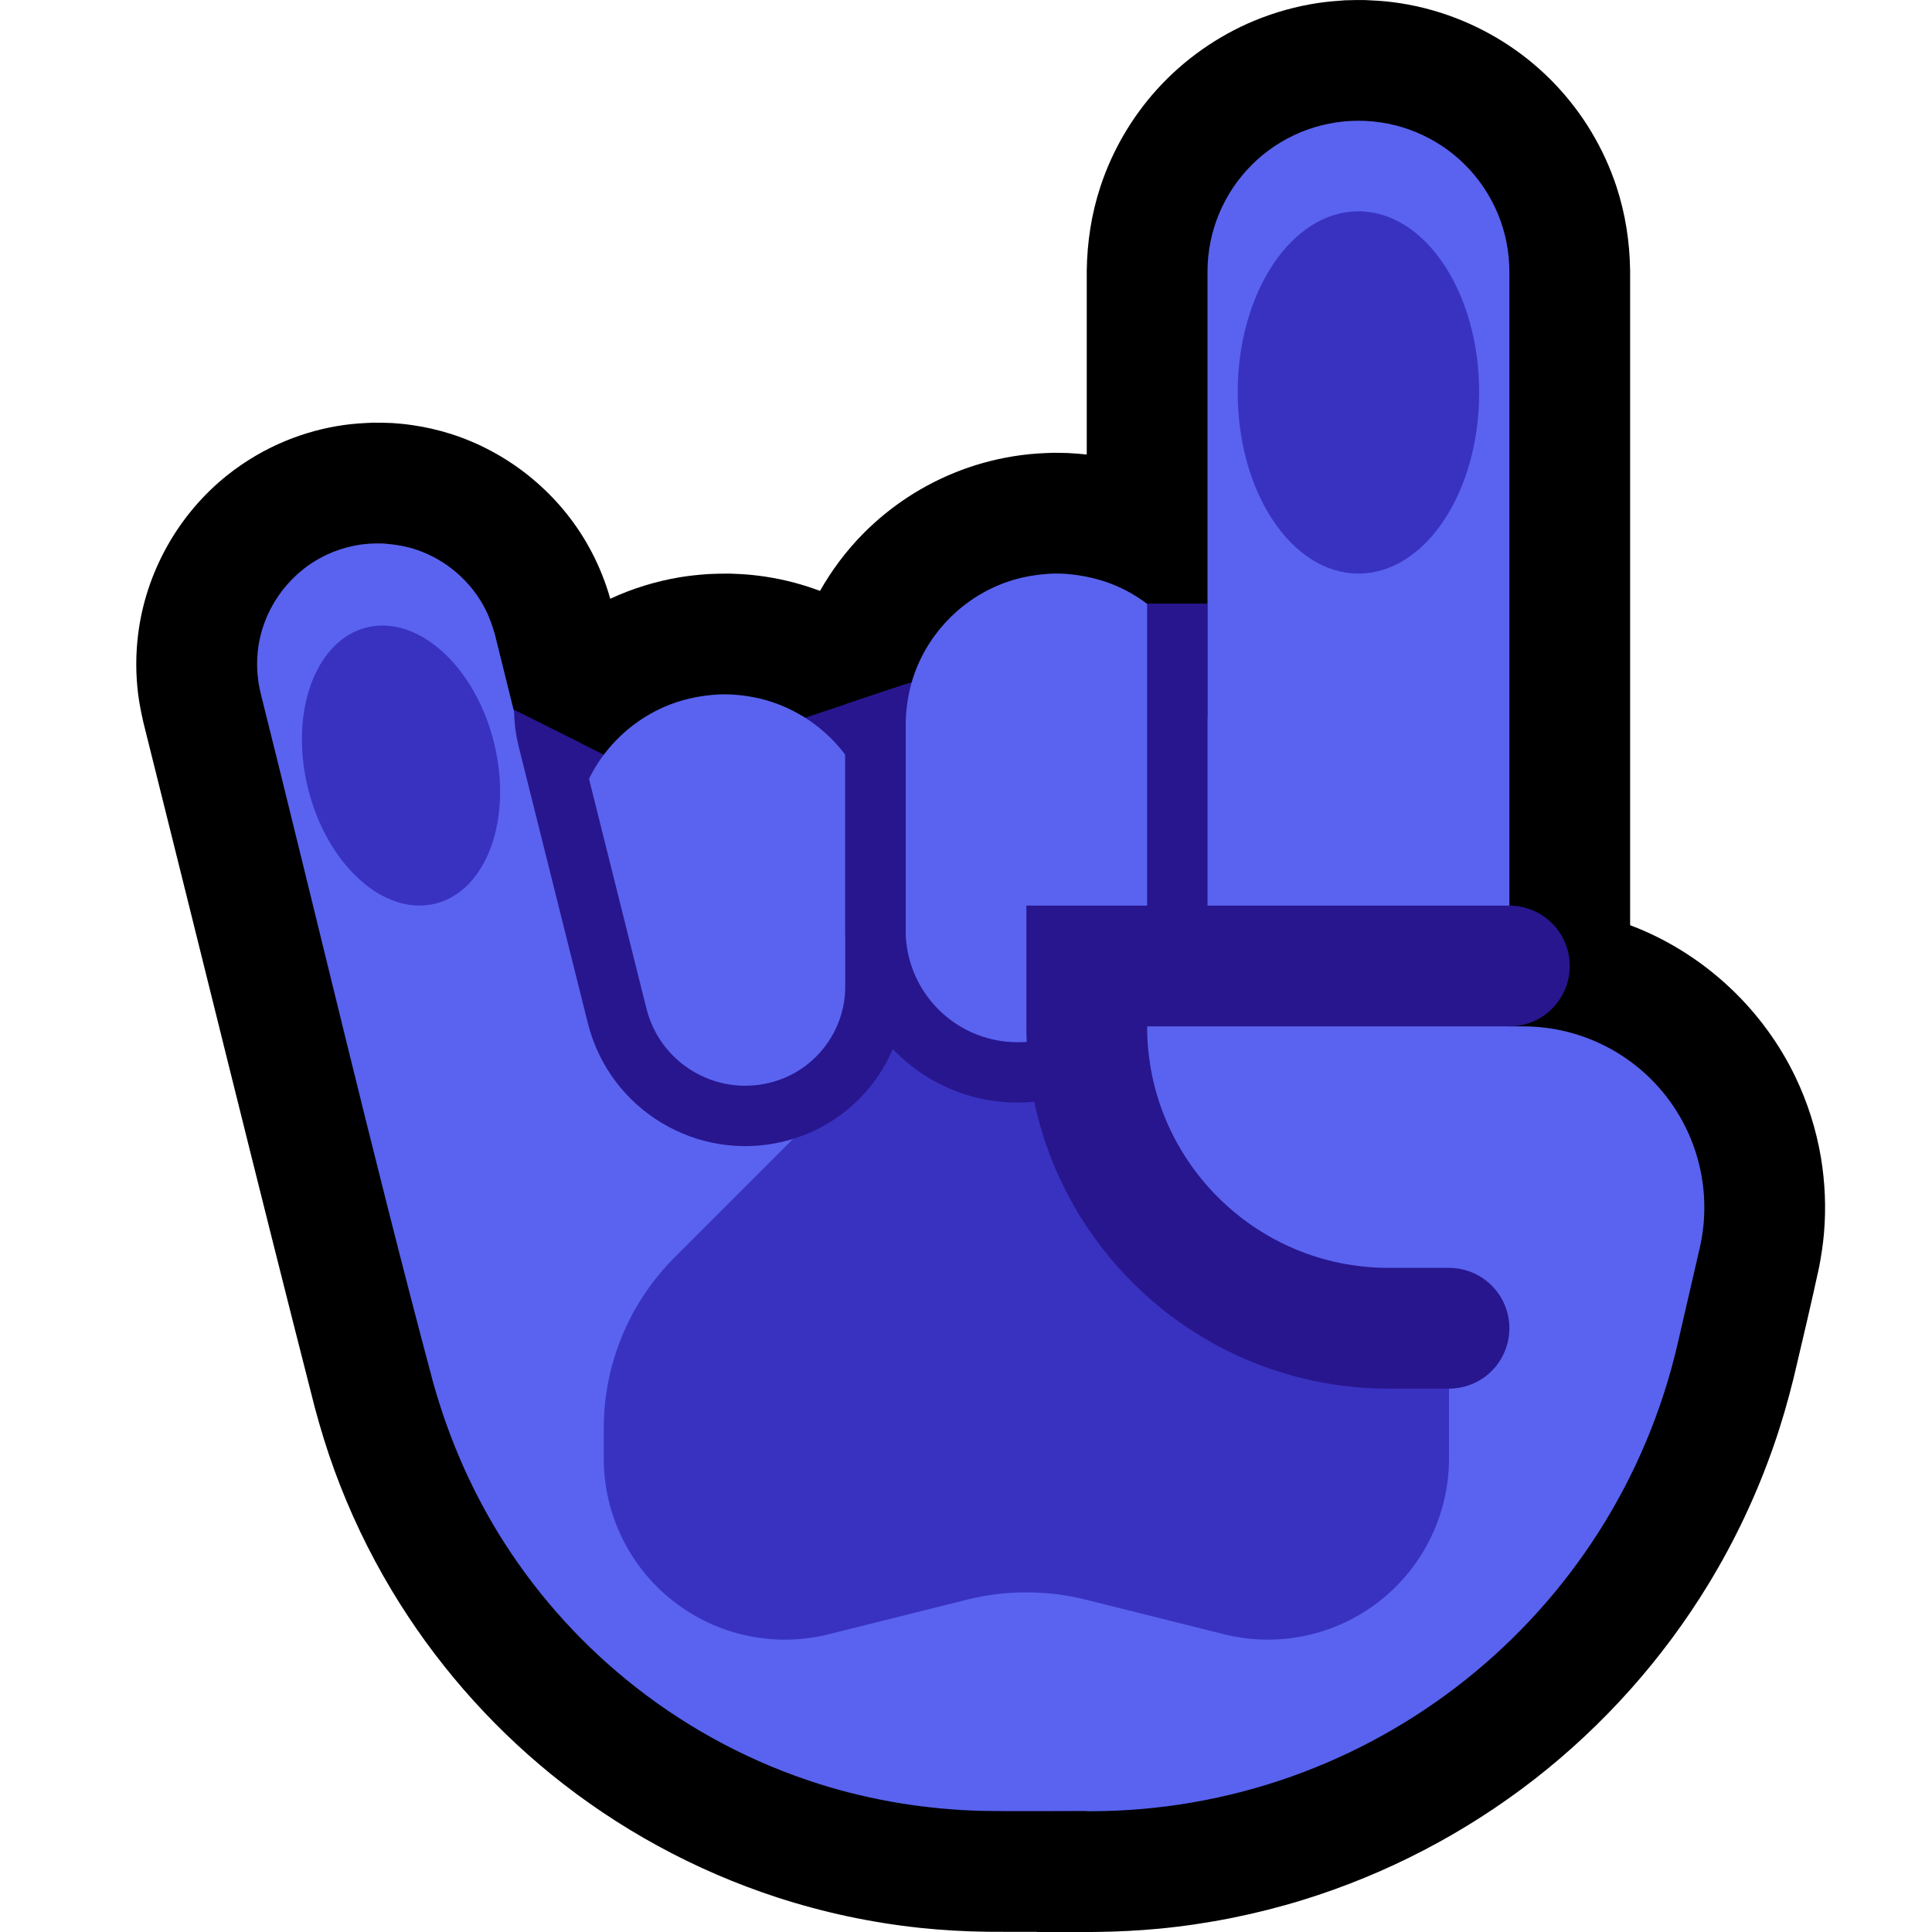 <?xml version="1.0" encoding="UTF-8" standalone="no"?><!DOCTYPE svg PUBLIC "-//W3C//DTD SVG 1.1//EN" "http://www.w3.org/Graphics/SVG/1.1/DTD/svg11.dtd"><svg width="100%" height="100%" viewBox="0 0 32 32" version="1.1" xmlns="http://www.w3.org/2000/svg" xmlns:xlink="http://www.w3.org/1999/xlink" xml:space="preserve" xmlns:serif="http://www.serif.com/" style="fill-rule:evenodd;clip-rule:evenodd;stroke-linecap:round;stroke-miterlimit:1.5;">
<rect id="metal--paw-" serif:id="metal [paw]" x="0" y="0" width="32" height="32" style="fill:none;"/><g id="outline"><path d="M18,7.528l0,-3.04c0.006,-0.477 0.078,-0.948 0.228,-1.402c0.196,-0.593 0.517,-1.143 0.936,-1.606c0.446,-0.493 1,-0.883 1.614,-1.138c0.339,-0.14 0.695,-0.239 1.057,-0.293c0.147,-0.022 0.294,-0.034 0.442,-0.044c0.112,-0.004 0.223,-0.005 0.335,-0.004c0.148,0.006 0.295,0.015 0.443,0.033c0.364,0.045 0.723,0.135 1.065,0.268c0.619,0.239 1.183,0.615 1.64,1.096c0.457,0.48 0.804,1.06 1.012,1.688c0.15,0.454 0.222,0.925 0.228,1.402l0,10.836c0.049,0.019 0.098,0.038 0.147,0.058c1.131,0.47 2.065,1.357 2.593,2.461c0.201,0.42 0.342,0.868 0.42,1.326c0.069,0.415 0.087,0.837 0.051,1.256c-0.016,0.188 -0.045,0.374 -0.08,0.56c-0.133,0.615 -0.279,1.228 -0.423,1.84c-0.094,0.378 -0.201,0.751 -0.329,1.118c-0.278,0.8 -0.64,1.57 -1.08,2.293c-0.755,1.24 -1.736,2.34 -2.881,3.232c-1.146,0.892 -2.454,1.574 -3.842,2.002c-0.77,0.237 -1.564,0.396 -2.365,0.474c-0.345,0.033 -0.69,0.05 -1.036,0.055l-0.125,0.001l-0.878,0l-0.003,-0.003c-0.271,0.001 -0.543,0.001 -0.814,-0.001c-0.372,-0.005 -0.743,-0.025 -1.112,-0.064c-0.806,-0.085 -1.603,-0.255 -2.374,-0.506c-1.359,-0.443 -2.634,-1.138 -3.743,-2.04c-1.048,-0.853 -1.946,-1.889 -2.64,-3.048c-0.376,-0.627 -0.692,-1.289 -0.943,-1.975c-0.128,-0.348 -0.236,-0.703 -0.332,-1.062c-0.965,-3.772 -1.89,-7.554 -2.835,-11.331c-0.036,-0.159 -0.069,-0.318 -0.089,-0.481c-0.04,-0.324 -0.04,-0.652 0,-0.976c0.126,-1.032 0.663,-1.991 1.475,-2.64c0.298,-0.237 0.629,-0.432 0.982,-0.576c0.302,-0.123 0.619,-0.21 0.943,-0.256c0.162,-0.024 0.324,-0.033 0.487,-0.04c0.163,0 0.163,0 0.326,0.006c0.145,0.012 0.181,0.013 0.325,0.034c0.215,0.03 0.428,0.079 0.636,0.144c0.938,0.297 1.748,0.942 2.246,1.791c0.137,0.234 0.251,0.483 0.338,0.74c0.032,0.092 0.045,0.139 0.062,0.201l0.012,-0.005c0.362,-0.167 0.747,-0.285 1.141,-0.351c0.158,-0.026 0.317,-0.042 0.476,-0.053c0.12,-0.006 0.24,-0.008 0.36,-0.007c0.12,0.004 0.239,0.01 0.358,0.022c0.318,0.032 0.633,0.098 0.936,0.197c0.065,0.021 0.129,0.044 0.192,0.067c0.195,-0.344 0.435,-0.664 0.713,-0.946c0.456,-0.462 1.011,-0.823 1.619,-1.052c0.323,-0.122 0.661,-0.206 1.004,-0.251c0.172,-0.023 0.344,-0.033 0.517,-0.038c0.13,0 0.129,0 0.259,0.004c0.103,0.006 0.204,0.013 0.306,0.024Z"/></g><g id="emoji"><path d="M7,11l4,2l2,-1l3,-1l2,-1l3,0l0,10l-14,0l0,-9Z" style="fill:#28168F;"/><path d="M20,12.005l0,-7.505c0,-0.663 0.263,-1.299 0.732,-1.768c0.469,-0.469 1.105,-0.732 1.768,-0.732c0.663,0 1.299,0.263 1.768,0.732c0.469,0.469 0.732,1.105 0.732,1.768l0,10.5l-1,1l1,1l0.229,0c0.914,0 1.778,0.417 2.348,1.132c0.569,0.716 0.781,1.652 0.575,2.543c-0.116,0.502 -0.238,1.032 -0.363,1.574c-1.047,4.537 -5.088,7.751 -9.744,7.751l-0.045,0l0.002,-0.004l-0.002,0c-0.575,0 -1.155,0.007 -1.733,-0.002c-0.912,-0.024 -1.816,-0.168 -2.687,-0.442c-1.098,-0.345 -2.132,-0.889 -3.039,-1.598c-0.855,-0.667 -1.596,-1.479 -2.182,-2.392c-0.529,-0.824 -0.923,-1.725 -1.186,-2.668c-1.011,-3.788 -1.904,-7.606 -2.855,-11.409c-0.022,-0.101 -0.03,-0.126 -0.043,-0.228c-0.02,-0.154 -0.022,-0.31 -0.006,-0.465c0.069,-0.663 0.477,-1.261 1.07,-1.568c0.172,-0.089 0.357,-0.153 0.548,-0.189c0.101,-0.019 0.128,-0.02 0.23,-0.03c0.117,-0.005 0.117,-0.005 0.233,-0.003c0.195,0.015 0.384,0.045 0.569,0.11c0.479,0.168 0.882,0.518 1.115,0.968c0.072,0.14 0.122,0.284 0.165,0.435c0.54,2.159 1.06,4.324 1.595,6.485l0.37,0c-0.195,-0.798 -0.39,-1.597 -0.589,-2.394c-0.068,-0.291 -0.093,-0.587 -0.059,-0.885c0.026,-0.237 0.087,-0.47 0.179,-0.689c0.243,-0.579 0.705,-1.053 1.278,-1.311c0.301,-0.136 0.621,-0.204 0.95,-0.22c0.09,-0.001 0.089,-0.001 0.179,0.001c0.208,0.012 0.413,0.043 0.614,0.103c0.573,0.171 1.073,0.549 1.394,1.054c0.128,0.202 0.222,0.42 0.292,0.648c0.201,0.745 0.394,1.492 0.583,2.24c0.007,-1.182 0.015,-2.365 0.015,-3.547c0.006,-0.293 0.05,-0.579 0.151,-0.855c0.256,-0.705 0.83,-1.268 1.54,-1.51c0.246,-0.085 0.5,-0.124 0.76,-0.135c0.097,0 0.097,0 0.194,0.004c0.292,0.023 0.575,0.084 0.845,0.2c0.628,0.271 1.125,0.799 1.359,1.441c0.089,0.245 0.134,0.498 0.149,0.758l0.002,0.102Z" style="fill:#5963EF;"/><path d="M17,18l2,0l0,-0.806c0.3,0.172 0.579,0.385 0.828,0.634c1.943,1.943 4.172,4.172 4.172,4.172c0,0 0,0.985 0,2.158c0,0.923 -0.426,1.796 -1.154,2.364c-0.728,0.569 -1.677,0.77 -2.574,0.546c-0.917,-0.229 -1.782,-0.445 -2.294,-0.574c-0.318,-0.079 -0.643,-0.119 -0.97,-0.119c-0.005,0 -0.011,0 -0.016,0c-0.327,0 -0.652,0.04 -0.97,0.119c-0.512,0.129 -1.377,0.345 -2.294,0.574c-0.897,0.224 -1.846,0.023 -2.574,-0.546c-0.728,-0.568 -1.154,-1.441 -1.154,-2.364c0,-0.172 0,-0.34 0,-0.501c0,-1.061 0.421,-2.078 1.172,-2.829c0.819,-0.819 1.951,-1.951 3,-3c0.299,-0.299 0.642,-0.547 1.014,-0.735l1.814,0.907Z" style="fill:#3932C0;"/><path d="M7,11l4,2l2,-1l3,-1l2,-1l3,0l0,10l-14,0l0,-9Z" style="fill:none;"/><clipPath id="_clip1"><path d="M7,11l4,2l2,-1l3,-1l2,-1l3,0l0,10l-14,0l0,-9Z"/></clipPath><g clip-path="url(#_clip1)"><path d="M9.015,11c0,0 0,0.458 0,0.754c0,0.163 0.02,0.326 0.06,0.485c0.179,0.717 0.726,2.905 1.147,4.587c0.292,1.168 1.473,1.881 2.643,1.594c0.001,0 0.001,0 0.001,0c0.959,-0.235 1.634,-1.095 1.634,-2.082c0,-2.347 0,-6.318 0,-6.318" style="fill:none;stroke:#28168F;stroke-width:1px;"/><path d="M19.5,7c0,0 0,5.31 0,8.378c0,1.206 -0.911,2.217 -2.111,2.341c-0.096,0.011 -0.194,0.021 -0.291,0.031c-0.664,0.069 -1.325,-0.147 -1.82,-0.593c-0.495,-0.447 -0.778,-1.082 -0.778,-1.749c0,-2.334 0,-5.388 0,-5.388" style="fill:none;stroke:#28168F;stroke-width:1px;"/></g><path d="M6.072,10.393c0.849,-0.212 1.795,0.641 2.109,1.903c0.315,1.262 -0.119,2.459 -0.969,2.671c-0.85,0.212 -1.795,-0.641 -2.109,-1.903c-0.315,-1.262 0.119,-2.459 0.969,-2.671Z" style="fill:#3932C0;"/><path d="M25,16l-7,0c0,0 0,0.403 0,1c0,2.761 2.239,5 5,5c0.597,0 1,0 1,0" style="fill:#5963EF;stroke:#28168F;stroke-width:2px;stroke-linecap:butt;"/><ellipse cx="22.5" cy="6.5" rx="2" ry="3" style="fill:#3932C0;"/></g></svg>